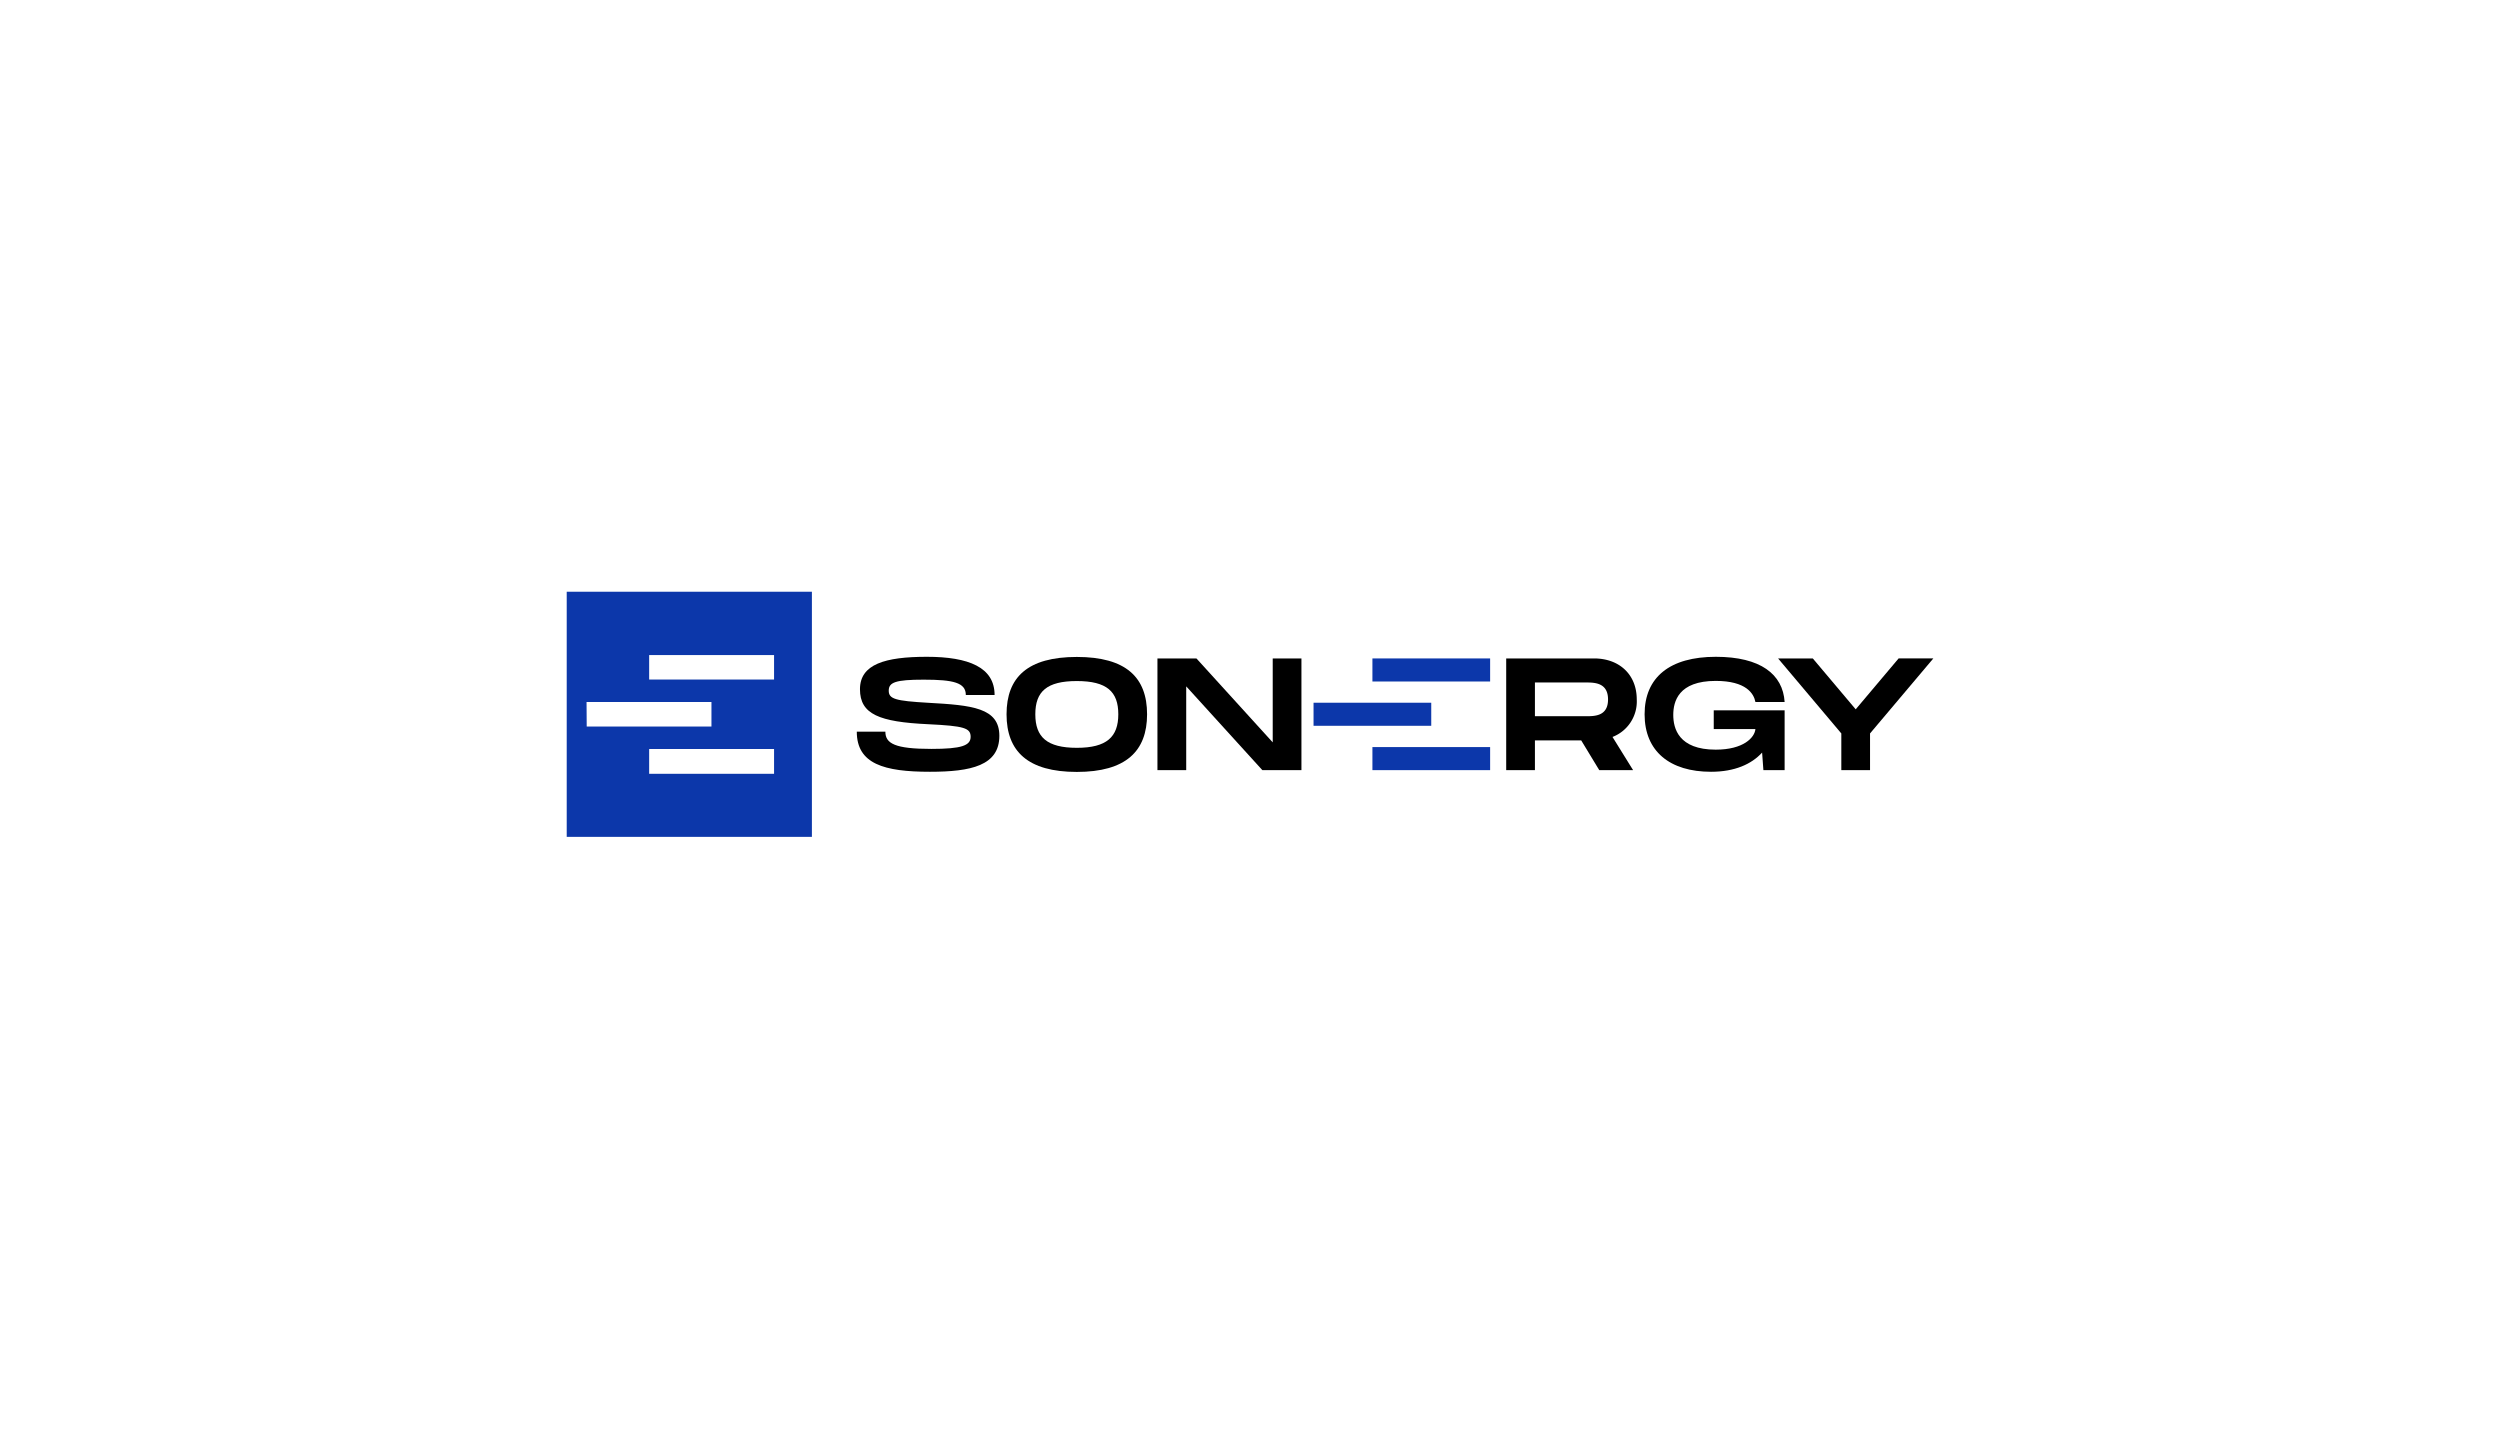 <svg id="Layer_1" data-name="Layer 1" xmlns="http://www.w3.org/2000/svg" viewBox="0 0 504 288"><defs><style>.cls-1{fill:#0c37aa;}</style></defs><path d="M178.49,147.51c0,2.38,1.93,3.47,9.27,3.47,6.08,0,7.92-.67,7.92-2.44s-1.29-2.19-8.59-2.54c-9.82-.46-13.72-2-13.72-7.05s5.06-6.54,13.49-6.54,13.65,2.13,13.65,7.7h-5.8c0-2.48-2.47-3.09-8.49-3.09-5.7,0-7.05.54-7.05,2.22s1.35,2.06,7.92,2.44c8.88.49,14.38,1,14.38,6.66,0,6-5.69,7.25-14,7.25-9.24,0-14.74-1.58-14.74-8.08Z"/><path d="M202.92,144c0-7.47,4.25-11.56,14.17-11.56s14.16,4.12,14.16,11.56-4.28,11.62-14.16,11.62S202.92,151.47,202.92,144Zm22.53,0c0-4.57-2.31-6.7-8.36-6.7s-8.37,2.1-8.37,6.7,2.35,6.76,8.37,6.76S225.45,148.57,225.45,144Z"/><path d="M262.37,132.74v22.52h-7.88l-15.35-16.89v16.89h-5.8V132.74h7.86l15.38,16.92V132.74Z"/><path d="M325.08,148.57l4.15,6.69h-6.82l-3.64-6h-9.33v6h-5.79V132.74h17.7c5.11,0,8.62,3.25,8.62,8.27A7.67,7.67,0,0,1,325.08,148.57Zm-15.64-4.18h10.3c1.74,0,4.44,0,4.44-3.38s-2.7-3.42-4.44-3.42h-10.3Z"/><path d="M345.49,143.2h14.29v12.06H355.5l-.26-3.54c-2.12,2.32-5.5,3.87-10.3,3.87-8.3,0-13.39-4.12-13.39-11.59s5.09-11.59,14.36-11.59c9,0,13.52,3.51,13.87,9.11h-5.89c-.32-1.7-1.87-4.25-8-4.25-7.53,0-8.56,4.16-8.56,6.86s1.06,7,8.56,7c5.6,0,7.85-2.44,8-4.15h-8.4Z"/><path d="M358.46,132.74h7L374.11,143l8.65-10.26h7L377,147.86v7.4h-5.79v-7.4Z"/><path class="cls-1" d="M114.25,119.29v49.42h49.43V119.29Zm4,22.24h25.18v4.94H118.28ZM156.05,156H130.87V151h25.18Zm0-19H130.87v-4.94h25.18Z"/><rect class="cls-1" x="276.68" y="132.74" width="23.73" height="4.65"/><rect class="cls-1" x="264.81" y="141.67" width="23.73" height="4.65"/><rect class="cls-1" x="276.68" y="150.61" width="23.73" height="4.65"/></svg>